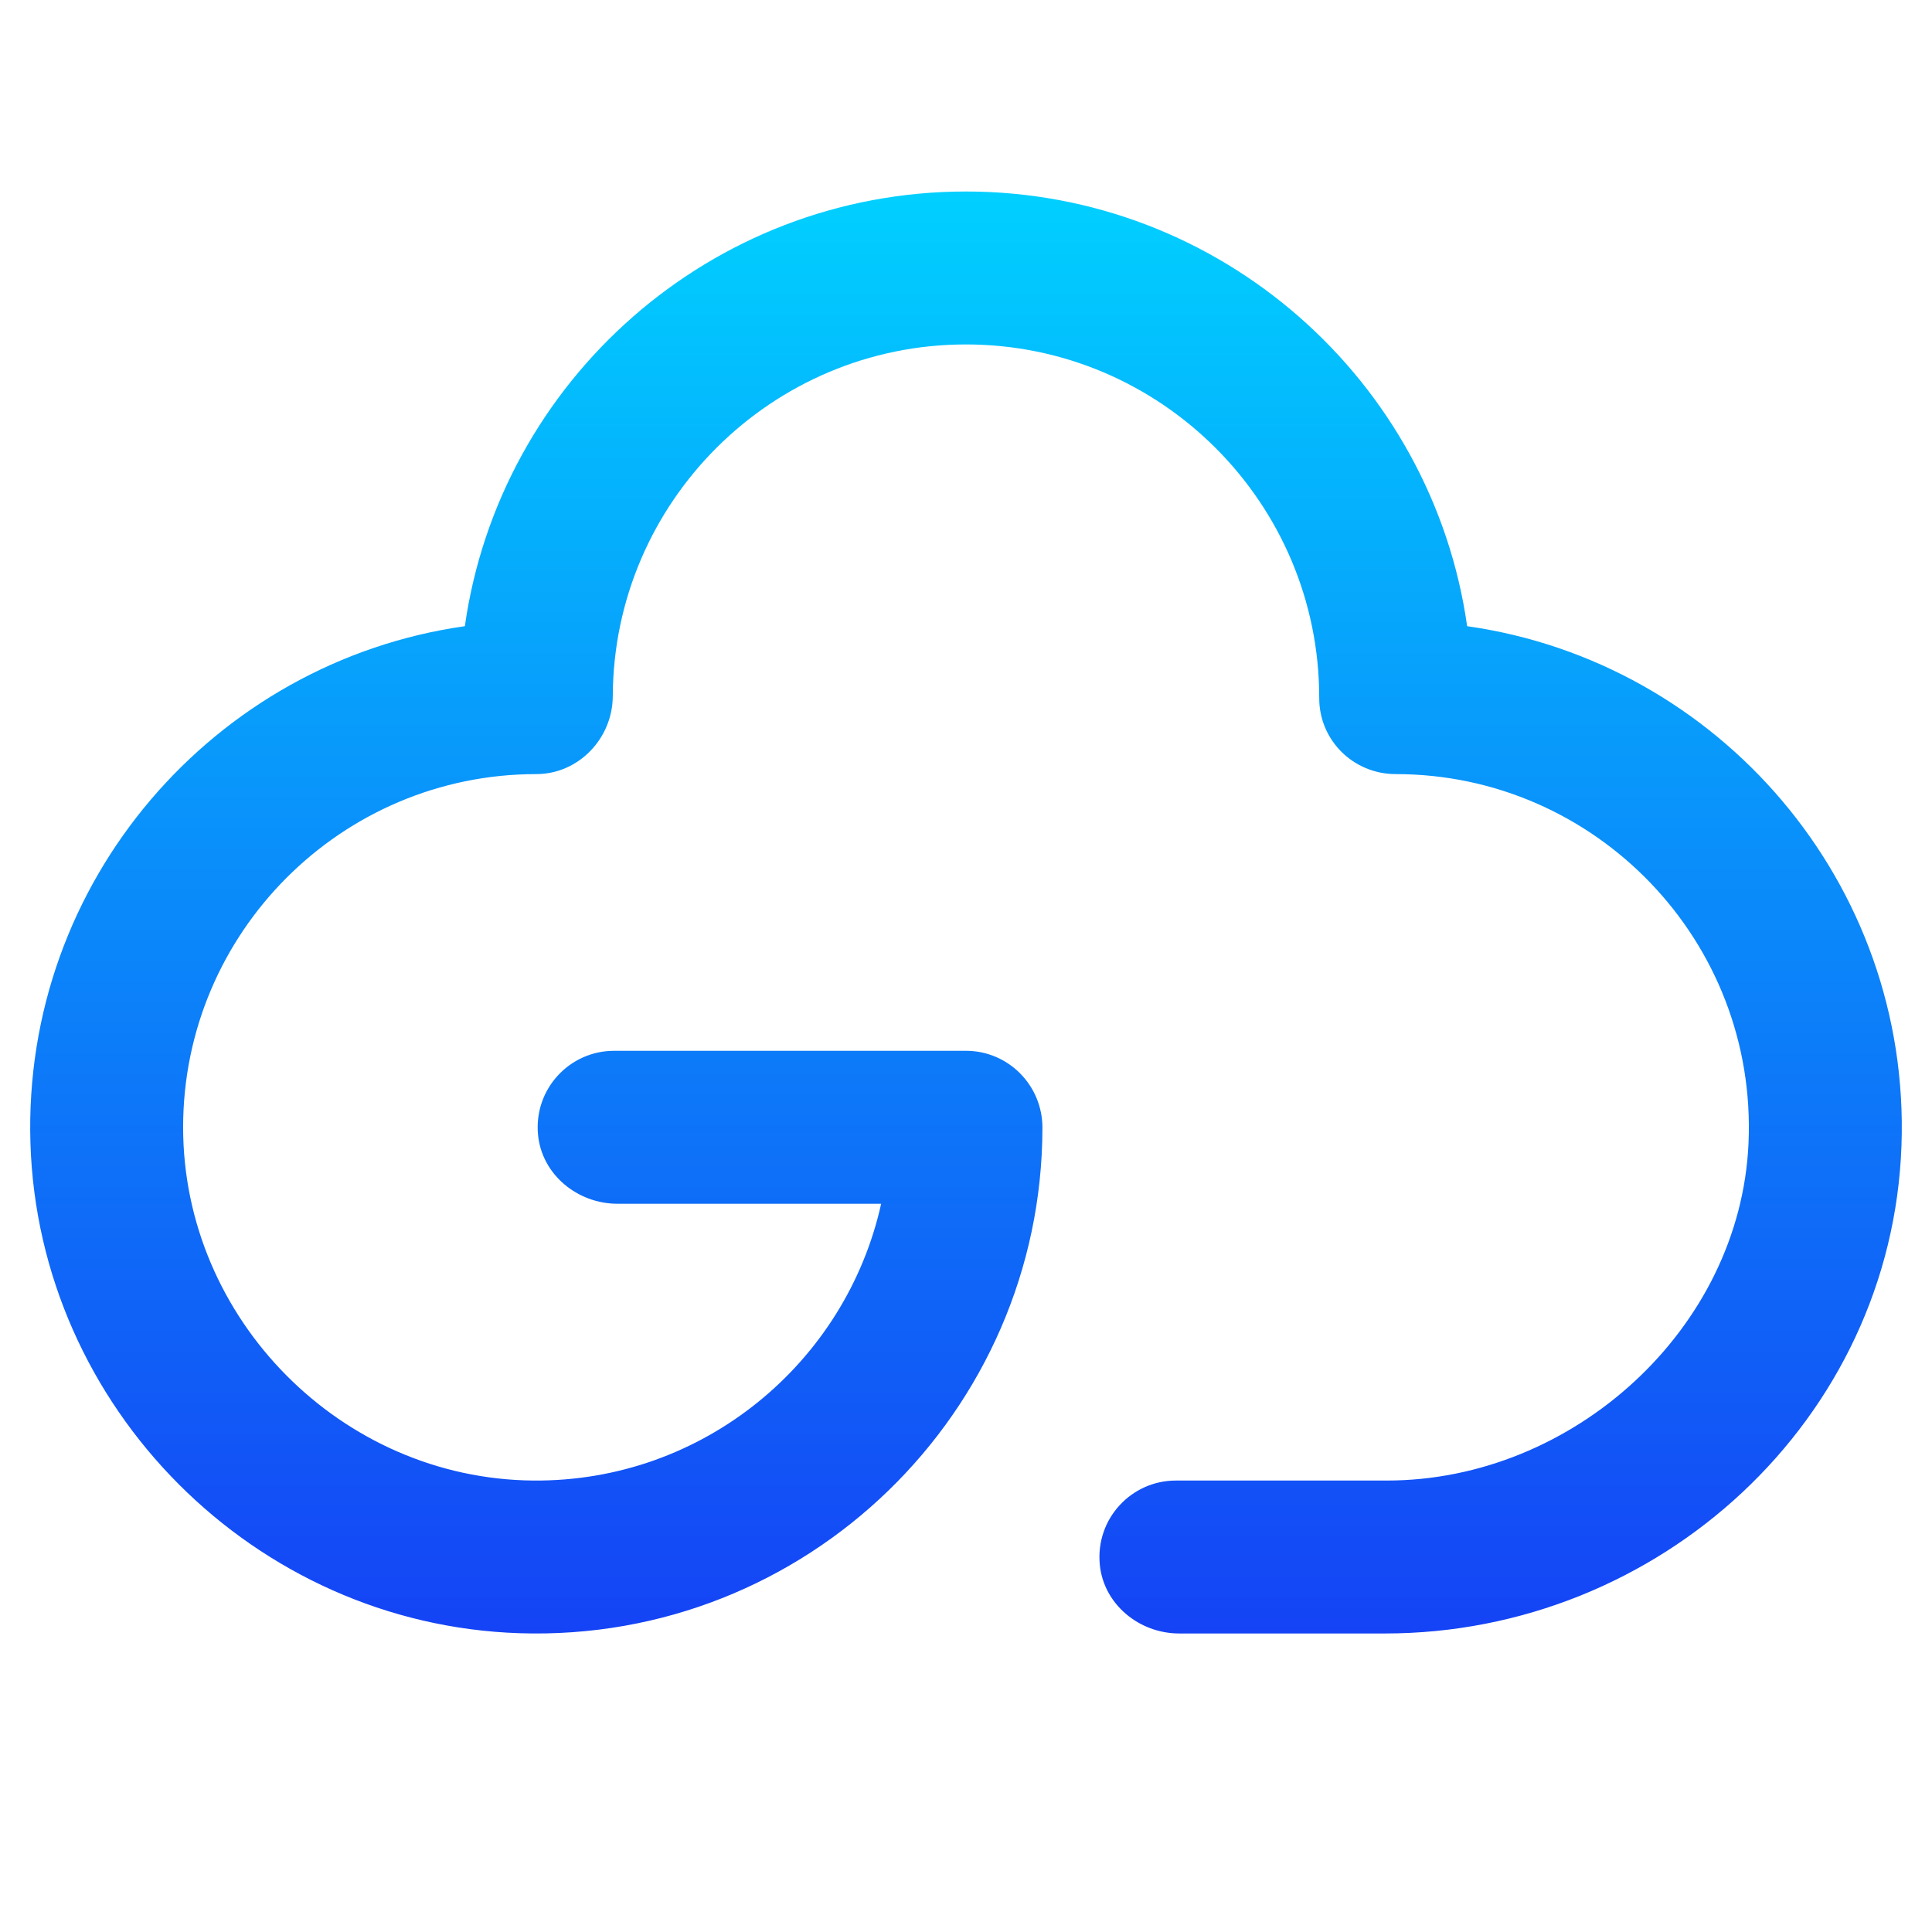 <?xml version="1.0" encoding="UTF-8" standalone="no"?>
<!DOCTYPE svg PUBLIC "-//W3C//DTD SVG 1.1//EN" "http://www.w3.org/Graphics/SVG/1.1/DTD/svg11.dtd">
<svg version="1.1" xmlns="http://www.w3.org/2000/svg" xmlns:xlink="http://www.w3.org/1999/xlink"  preserveAspectRatio="xMidYMid meet" viewBox="0 0 640 640" width="200" height="200"><defs><path d="M153.99 207.43C71.06 219.19 7.48 291.86 10.08 378.56C10.08 378.56 10.08 378.56 10.08 378.56C12.72 466.3 84.32 538.15 172.06 541.02C172.06 541.02 172.06 541.02 172.06 541.02C266.99 544.14 345.22 467.84 345.32 373.59C345.32 373.59 345.32 373.59 345.32 373.59C345.33 359.54 334.03 348.09 319.98 348.09C319.98 348.09 319.98 348.09 319.98 348.09C250.06 348.09 211.21 348.09 203.44 348.09C188.63 348.09 176.79 360.8 178.23 375.91C178.23 375.91 178.23 375.91 178.23 375.91C179.48 389.08 191.3 398.76 204.53 398.76C204.53 398.76 204.53 398.76 204.53 398.76C256.95 398.76 286.07 398.76 291.89 398.76C280.22 451.46 232.92 490.92 176.66 490.45C176.66 490.45 176.66 490.45 176.66 490.45C113.09 489.91 60.66 436.98 60.66 373.41C60.66 373.41 60.66 373.41 60.66 373.41C60.67 308.9 113.15 256.43 177.65 256.43C177.65 256.43 177.65 256.43 177.65 256.43C191.66 256.43 202.93 244.61 202.99 230.61C202.99 230.61 202.99 230.61 202.99 230.61C203.25 166.32 255.63 114.1 319.98 114.1C319.98 114.1 319.98 114.1 319.98 114.1C384.56 114.1 437.09 166.67 437.01 231.25C437.01 231.25 437.01 231.25 437.01 231.25C436.99 245.26 448.35 256.43 462.36 256.43C462.36 256.43 462.36 256.43 462.36 256.43C528.62 256.44 582.19 311.82 579.22 378.72C579.22 378.72 579.22 378.72 579.22 378.72C576.49 440.26 521.04 490.45 459.44 490.45C459.44 490.45 459.44 490.45 459.44 490.45C417.5 490.45 394.19 490.45 389.53 490.45C374.72 490.45 362.88 503.16 364.32 518.27C364.32 518.27 364.32 518.27 364.32 518.27C365.57 531.44 377.39 541.11 390.62 541.11C390.62 541.11 390.62 541.11 390.62 541.11C431.51 541.11 454.22 541.11 458.76 541.11C549.62 541.11 626.67 470.3 629.89 379.49C629.89 379.49 629.89 379.49 629.89 379.49C632.98 292.38 569.23 219.23 486.01 207.43C486.01 207.43 486.01 207.43 486.01 207.43C474.48 126.14 404.42 63.44 319.98 63.44C319.98 63.44 319.98 63.44 319.98 63.44C235.56 63.44 165.52 126.14 153.99 207.43" id="a1Gbkcddy9"></path><linearGradient id="gradientd7CepKW321" gradientUnits="userSpaceOnUse" x1="320" y1="58.34" x2="320" y2="551.31"><stop style="stop-color: #00d1ff;stop-opacity: 1" offset="0%"></stop><stop style="stop-color: #1540f5;stop-opacity: 1" offset="100%"></stop></linearGradient></defs><g><g><g><use xlink:href="#a1Gbkcddy9" opacity="1" fill="url(#gradientd7CepKW321)"></use><g><use xlink:href="#a1Gbkcddy9" opacity="1" fill-opacity="0" stroke="#000000" stroke-width="1" stroke-opacity="0"></use></g></g></g></g></svg>